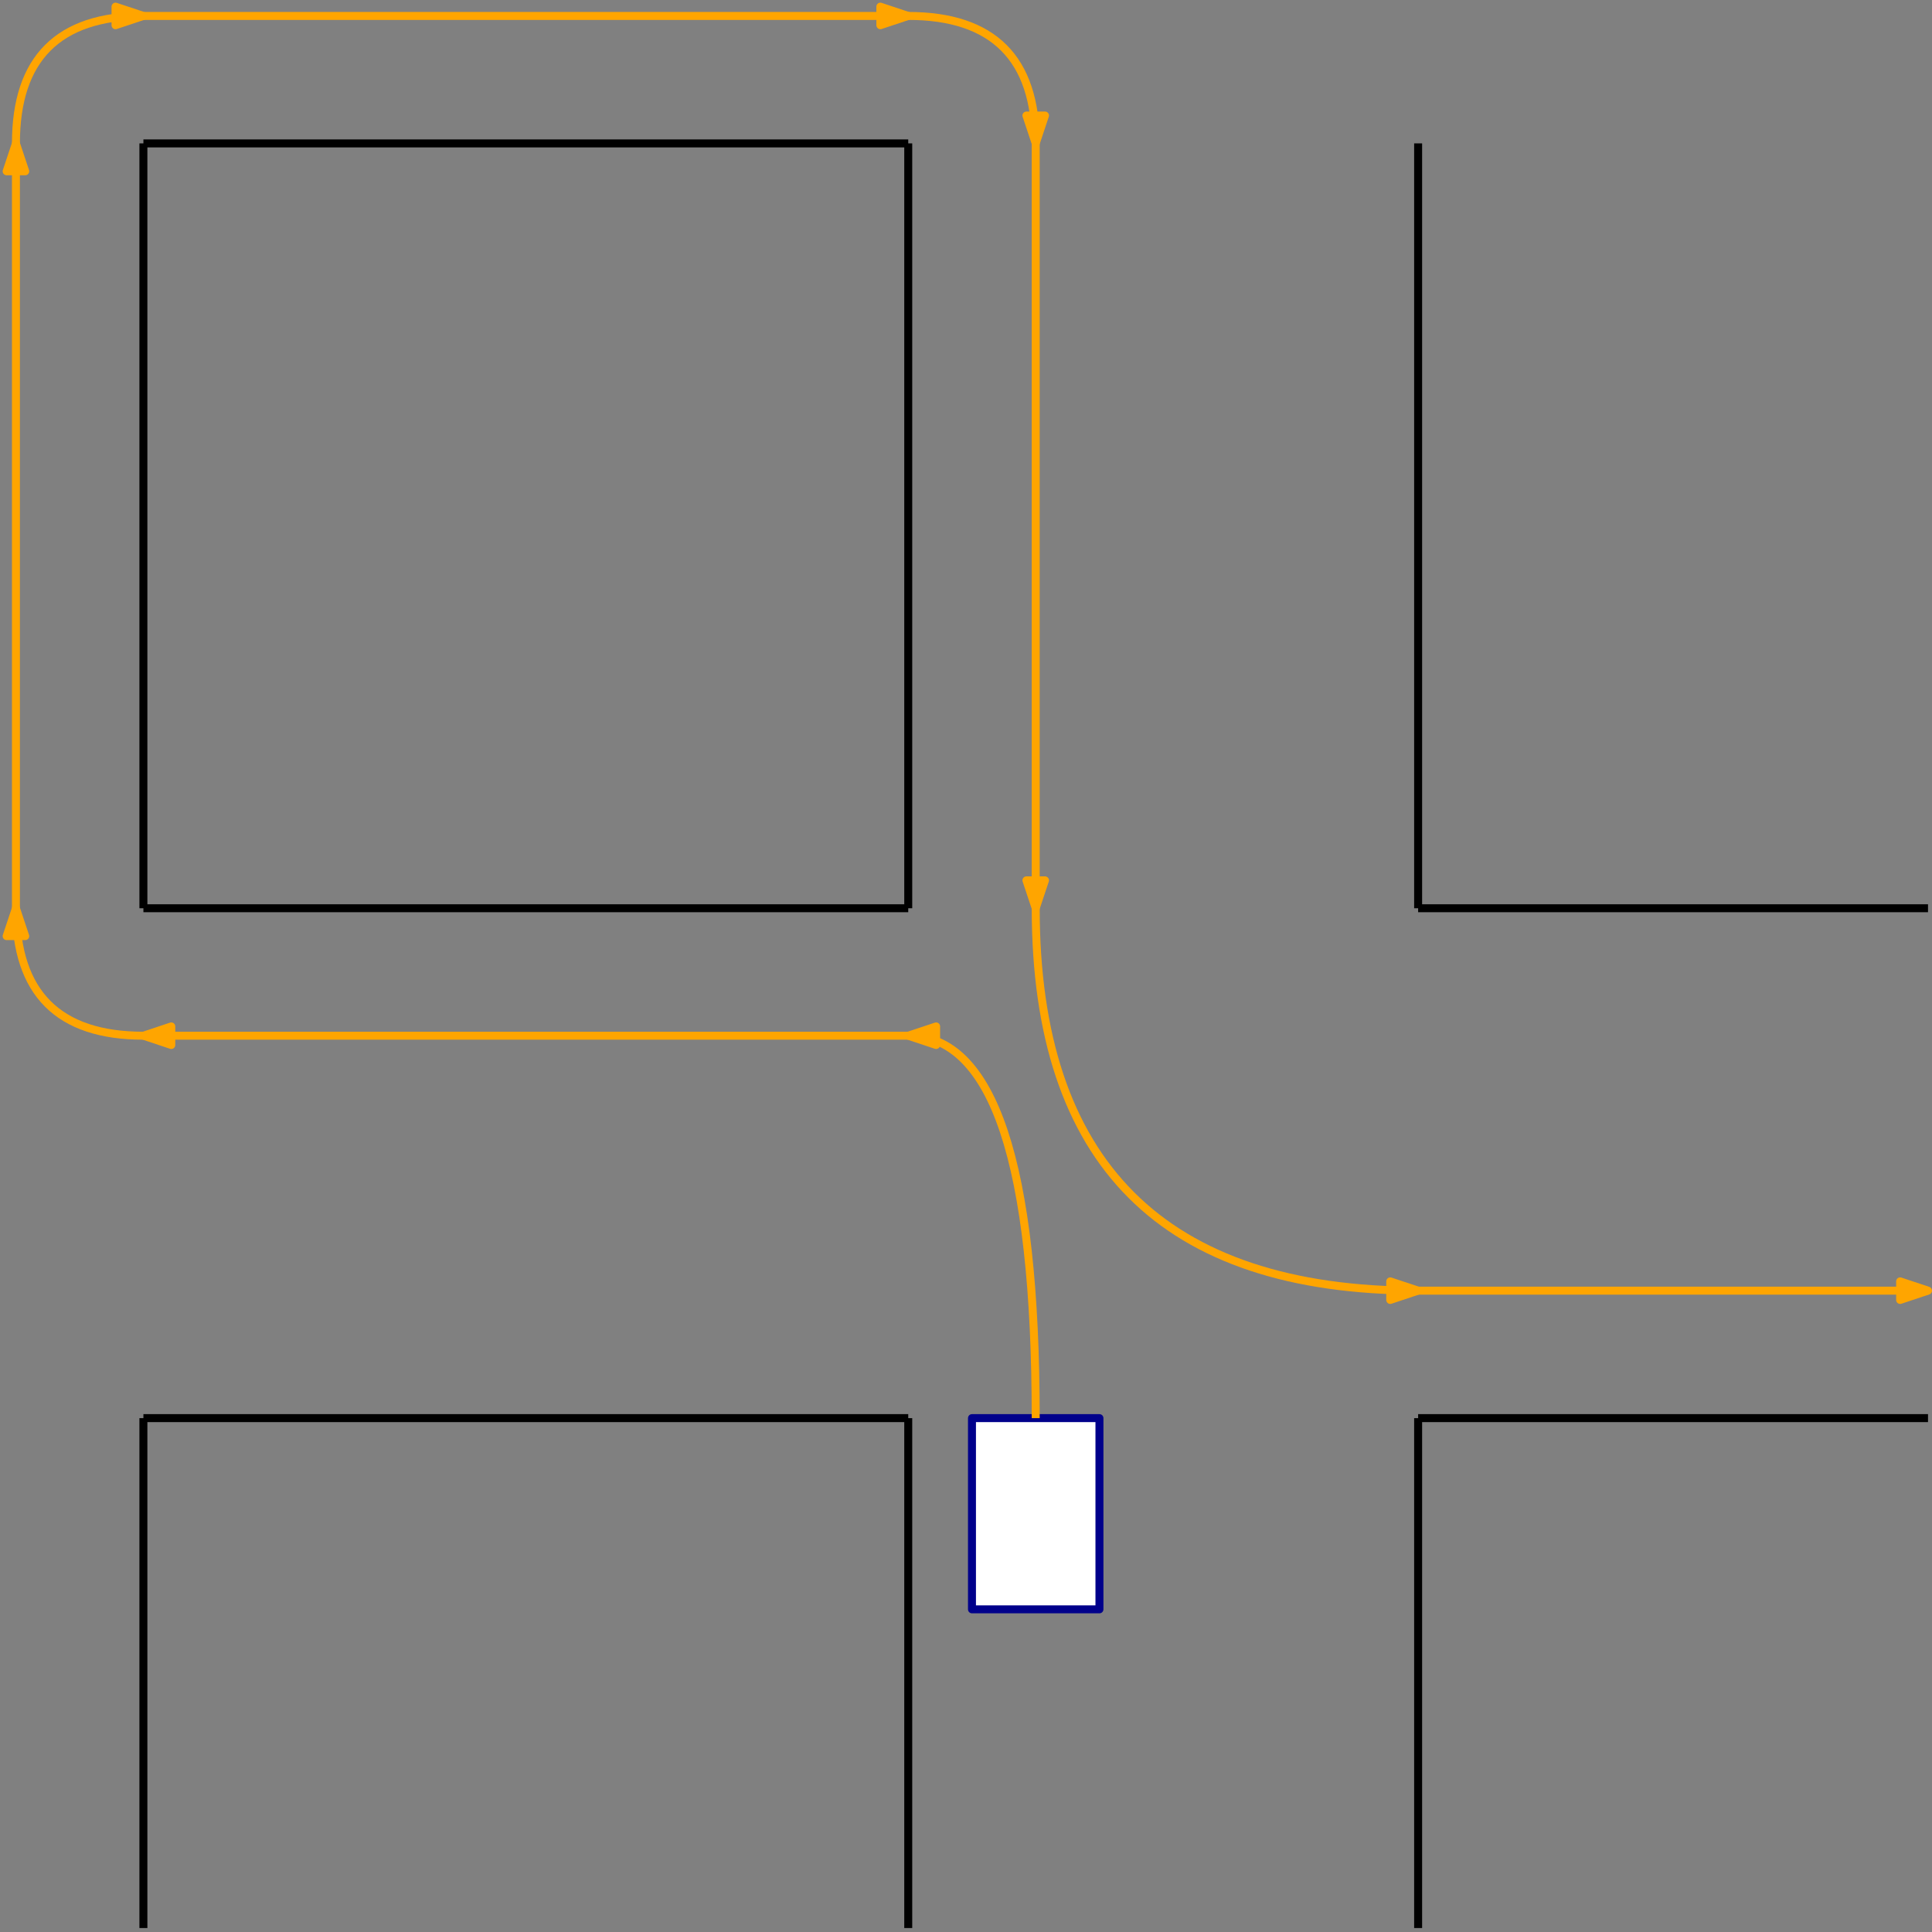 <?xml version="1.0" encoding="UTF-8"?>
<svg xmlns="http://www.w3.org/2000/svg" xmlns:xlink="http://www.w3.org/1999/xlink" width="485pt" height="485pt" viewBox="0 0 485 485" version="1.1">
<rect x="0" y="0" width="485" height="485" fill="#808080" stroke="none"/>
<g id="surface3937">
<path style="fill:none;stroke-width:2;stroke-linecap:butt;stroke-linejoin:round;stroke:rgb(0%,0%,0%);stroke-opacity:1;stroke-miterlimit:10;" d="M 128 576 L 128 384 " transform="matrix(1,0,0,-1,-92,612)"/>
<path style="fill:none;stroke-width:2;stroke-linecap:butt;stroke-linejoin:round;stroke:rgb(0%,0%,0%);stroke-opacity:1;stroke-miterlimit:10;" d="M 128 384 L 320 384 " transform="matrix(1,0,0,-1,-92,612)"/>
<path style="fill:none;stroke-width:2;stroke-linecap:butt;stroke-linejoin:round;stroke:rgb(0%,0%,0%);stroke-opacity:1;stroke-miterlimit:10;" d="M 320 384 L 320 576 " transform="matrix(1,0,0,-1,-92,612)"/>
<path style="fill:none;stroke-width:2;stroke-linecap:butt;stroke-linejoin:round;stroke:rgb(0%,0%,0%);stroke-opacity:1;stroke-miterlimit:10;" d="M 320 576 L 128 576 " transform="matrix(1,0,0,-1,-92,612)"/>
<path style="fill:none;stroke-width:2;stroke-linecap:butt;stroke-linejoin:round;stroke:rgb(0%,0%,0%);stroke-opacity:1;stroke-miterlimit:10;" d="M 448 384 C 522.668 384 565.332 384 576 384 " transform="matrix(1,0,0,-1,-92,612)"/>
<path style="fill:none;stroke-width:2;stroke-linecap:butt;stroke-linejoin:round;stroke:rgb(0%,0%,0%);stroke-opacity:1;stroke-miterlimit:10;" d="M 448 256 L 576 256 " transform="matrix(1,0,0,-1,-92,612)"/>
<path style="fill:none;stroke-width:2;stroke-linecap:butt;stroke-linejoin:round;stroke:rgb(0%,0%,0%);stroke-opacity:1;stroke-miterlimit:10;" d="M 448 256 L 448 128 " transform="matrix(1,0,0,-1,-92,612)"/>
<path style="fill:none;stroke-width:2;stroke-linecap:butt;stroke-linejoin:round;stroke:rgb(0%,0%,0%);stroke-opacity:1;stroke-miterlimit:10;" d="M 320 256 L 320 128 " transform="matrix(1,0,0,-1,-92,612)"/>
<path style="fill:none;stroke-width:2;stroke-linecap:butt;stroke-linejoin:round;stroke:rgb(0%,0%,0%);stroke-opacity:1;stroke-miterlimit:10;" d="M 128 256 C 128 170.668 128 128 128 128 " transform="matrix(1,0,0,-1,-92,612)"/>
<path style="fill:none;stroke-width:2;stroke-linecap:butt;stroke-linejoin:round;stroke:rgb(0%,0%,0%);stroke-opacity:1;stroke-miterlimit:10;" d="M 128 256 L 320 256 " transform="matrix(1,0,0,-1,-92,612)"/>
<path style="fill:none;stroke-width:2;stroke-linecap:butt;stroke-linejoin:round;stroke:rgb(0%,0%,0%);stroke-opacity:1;stroke-miterlimit:10;" d="M 448 576 L 448 384 " transform="matrix(1,0,0,-1,-92,612)"/>
<path style="fill:none;stroke-width:2;stroke-linecap:butt;stroke-linejoin:round;stroke:rgb(100%,64.7%,0%);stroke-opacity:1;stroke-miterlimit:10;" d="M 352 576 C 352 597.332 341.332 608 320 608 " transform="matrix(1,0,0,-1,-92,612)"/>
<path style="fill-rule:evenodd;fill:rgb(100%,64.7%,0%);fill-opacity:1;stroke-width:2;stroke-linecap:butt;stroke-linejoin:round;stroke:rgb(100%,64.7%,0%);stroke-opacity:1;stroke-miterlimit:10;" d="M 352 576 L 354.332 583 L 349.668 583 Z M 352 576 " transform="matrix(1,0,0,-1,-92,612)"/>
<path style="fill:none;stroke-width:2;stroke-linecap:butt;stroke-linejoin:round;stroke:rgb(100%,64.7%,0%);stroke-opacity:1;stroke-miterlimit:10;" d="M 320 608 L 128 608 " transform="matrix(1,0,0,-1,-92,612)"/>
<path style="fill-rule:evenodd;fill:rgb(100%,64.7%,0%);fill-opacity:1;stroke-width:2;stroke-linecap:butt;stroke-linejoin:round;stroke:rgb(100%,64.7%,0%);stroke-opacity:1;stroke-miterlimit:10;" d="M 320 608 L 313 610.332 L 313 605.668 Z M 320 608 " transform="matrix(1,0,0,-1,-92,612)"/>
<path style="fill:none;stroke-width:2;stroke-linecap:butt;stroke-linejoin:round;stroke:rgb(100%,64.7%,0%);stroke-opacity:1;stroke-miterlimit:10;" d="M 128 608 C 106.668 608 96 597.332 96 576 " transform="matrix(1,0,0,-1,-92,612)"/>
<path style="fill-rule:evenodd;fill:rgb(100%,64.7%,0%);fill-opacity:1;stroke-width:2;stroke-linecap:butt;stroke-linejoin:round;stroke:rgb(100%,64.7%,0%);stroke-opacity:1;stroke-miterlimit:10;" d="M 128 608 L 121 610.332 L 121 605.668 Z M 128 608 " transform="matrix(1,0,0,-1,-92,612)"/>
<path style="fill:none;stroke-width:2;stroke-linecap:butt;stroke-linejoin:round;stroke:rgb(100%,64.7%,0%);stroke-opacity:1;stroke-miterlimit:10;" d="M 96 576 L 96 384 " transform="matrix(1,0,0,-1,-92,612)"/>
<path style="fill-rule:evenodd;fill:rgb(100%,64.7%,0%);fill-opacity:1;stroke-width:2;stroke-linecap:butt;stroke-linejoin:round;stroke:rgb(100%,64.7%,0%);stroke-opacity:1;stroke-miterlimit:10;" d="M 96 576 L 93.668 569 L 98.332 569 Z M 96 576 " transform="matrix(1,0,0,-1,-92,612)"/>
<path style="fill:none;stroke-width:2;stroke-linecap:butt;stroke-linejoin:round;stroke:rgb(100%,64.7%,0%);stroke-opacity:1;stroke-miterlimit:10;" d="M 96 384 C 96 362.668 106.668 352 128 352 " transform="matrix(1,0,0,-1,-92,612)"/>
<path style="fill-rule:evenodd;fill:rgb(100%,64.7%,0%);fill-opacity:1;stroke-width:2;stroke-linecap:butt;stroke-linejoin:round;stroke:rgb(100%,64.7%,0%);stroke-opacity:1;stroke-miterlimit:10;" d="M 96 384 L 93.668 377 L 98.332 377 Z M 96 384 " transform="matrix(1,0,0,-1,-92,612)"/>
<path style="fill-rule:evenodd;fill:rgb(100%,100%,100%);fill-opacity:1;stroke-width:2;stroke-linecap:butt;stroke-linejoin:round;stroke:rgb(0%,0%,54.5%);stroke-opacity:1;stroke-miterlimit:10;" d="M 336 256 L 336 208 L 368 208 L 368 256 Z M 336 256 " transform="matrix(1,0,0,-1,-92,612)"/>
<path style="fill:none;stroke-width:2;stroke-linecap:butt;stroke-linejoin:round;stroke:rgb(100%,64.7%,0%);stroke-opacity:1;stroke-miterlimit:10;" d="M 352 256 C 352 320 341.332 352 320 352 " transform="matrix(1,0,0,-1,-92,612)"/>
<path style="fill-rule:evenodd;fill:rgb(100%,64.7%,0%);fill-opacity:1;stroke-width:2;stroke-linecap:butt;stroke-linejoin:round;stroke:rgb(100%,64.7%,0%);stroke-opacity:1;stroke-miterlimit:10;" d="M 320 352 L 327 349.668 L 327 354.332 Z M 320 352 " transform="matrix(1,0,0,-1,-92,612)"/>
<path style="fill:none;stroke-width:2;stroke-linecap:butt;stroke-linejoin:round;stroke:rgb(100%,64.7%,0%);stroke-opacity:1;stroke-miterlimit:10;" d="M 320 352 L 128 352 " transform="matrix(1,0,0,-1,-92,612)"/>
<path style="fill-rule:evenodd;fill:rgb(100%,64.7%,0%);fill-opacity:1;stroke-width:2;stroke-linecap:butt;stroke-linejoin:round;stroke:rgb(100%,64.7%,0%);stroke-opacity:1;stroke-miterlimit:10;" d="M 128 352 L 135 349.668 L 135 354.332 Z M 128 352 " transform="matrix(1,0,0,-1,-92,612)"/>
<path style="fill:none;stroke-width:2;stroke-linecap:butt;stroke-linejoin:round;stroke:rgb(100%,64.7%,0%);stroke-opacity:1;stroke-miterlimit:10;" d="M 352 576 L 352 384 " transform="matrix(1,0,0,-1,-92,612)"/>
<path style="fill-rule:evenodd;fill:rgb(100%,64.7%,0%);fill-opacity:1;stroke-width:2;stroke-linecap:butt;stroke-linejoin:round;stroke:rgb(100%,64.7%,0%);stroke-opacity:1;stroke-miterlimit:10;" d="M 352 384 L 354.332 391 L 349.668 391 Z M 352 384 " transform="matrix(1,0,0,-1,-92,612)"/>
<path style="fill:none;stroke-width:2;stroke-linecap:butt;stroke-linejoin:round;stroke:rgb(100%,64.7%,0%);stroke-opacity:1;stroke-miterlimit:10;" d="M 352 384 C 352 320 384 288 448 288 " transform="matrix(1,0,0,-1,-92,612)"/>
<path style="fill-rule:evenodd;fill:rgb(100%,64.7%,0%);fill-opacity:1;stroke-width:2;stroke-linecap:butt;stroke-linejoin:round;stroke:rgb(100%,64.7%,0%);stroke-opacity:1;stroke-miterlimit:10;" d="M 448 288 L 441 290.332 L 441 285.668 Z M 448 288 " transform="matrix(1,0,0,-1,-92,612)"/>
<path style="fill:none;stroke-width:2;stroke-linecap:butt;stroke-linejoin:round;stroke:rgb(100%,64.7%,0%);stroke-opacity:1;stroke-miterlimit:10;" d="M 448 288 L 576 288 " transform="matrix(1,0,0,-1,-92,612)"/>
<path style="fill-rule:evenodd;fill:rgb(100%,64.7%,0%);fill-opacity:1;stroke-width:2;stroke-linecap:butt;stroke-linejoin:round;stroke:rgb(100%,64.7%,0%);stroke-opacity:1;stroke-miterlimit:10;" d="M 576 288 L 569 290.332 L 569 285.668 Z M 576 288 " transform="matrix(1,0,0,-1,-92,612)"/>
</g>
</svg>
